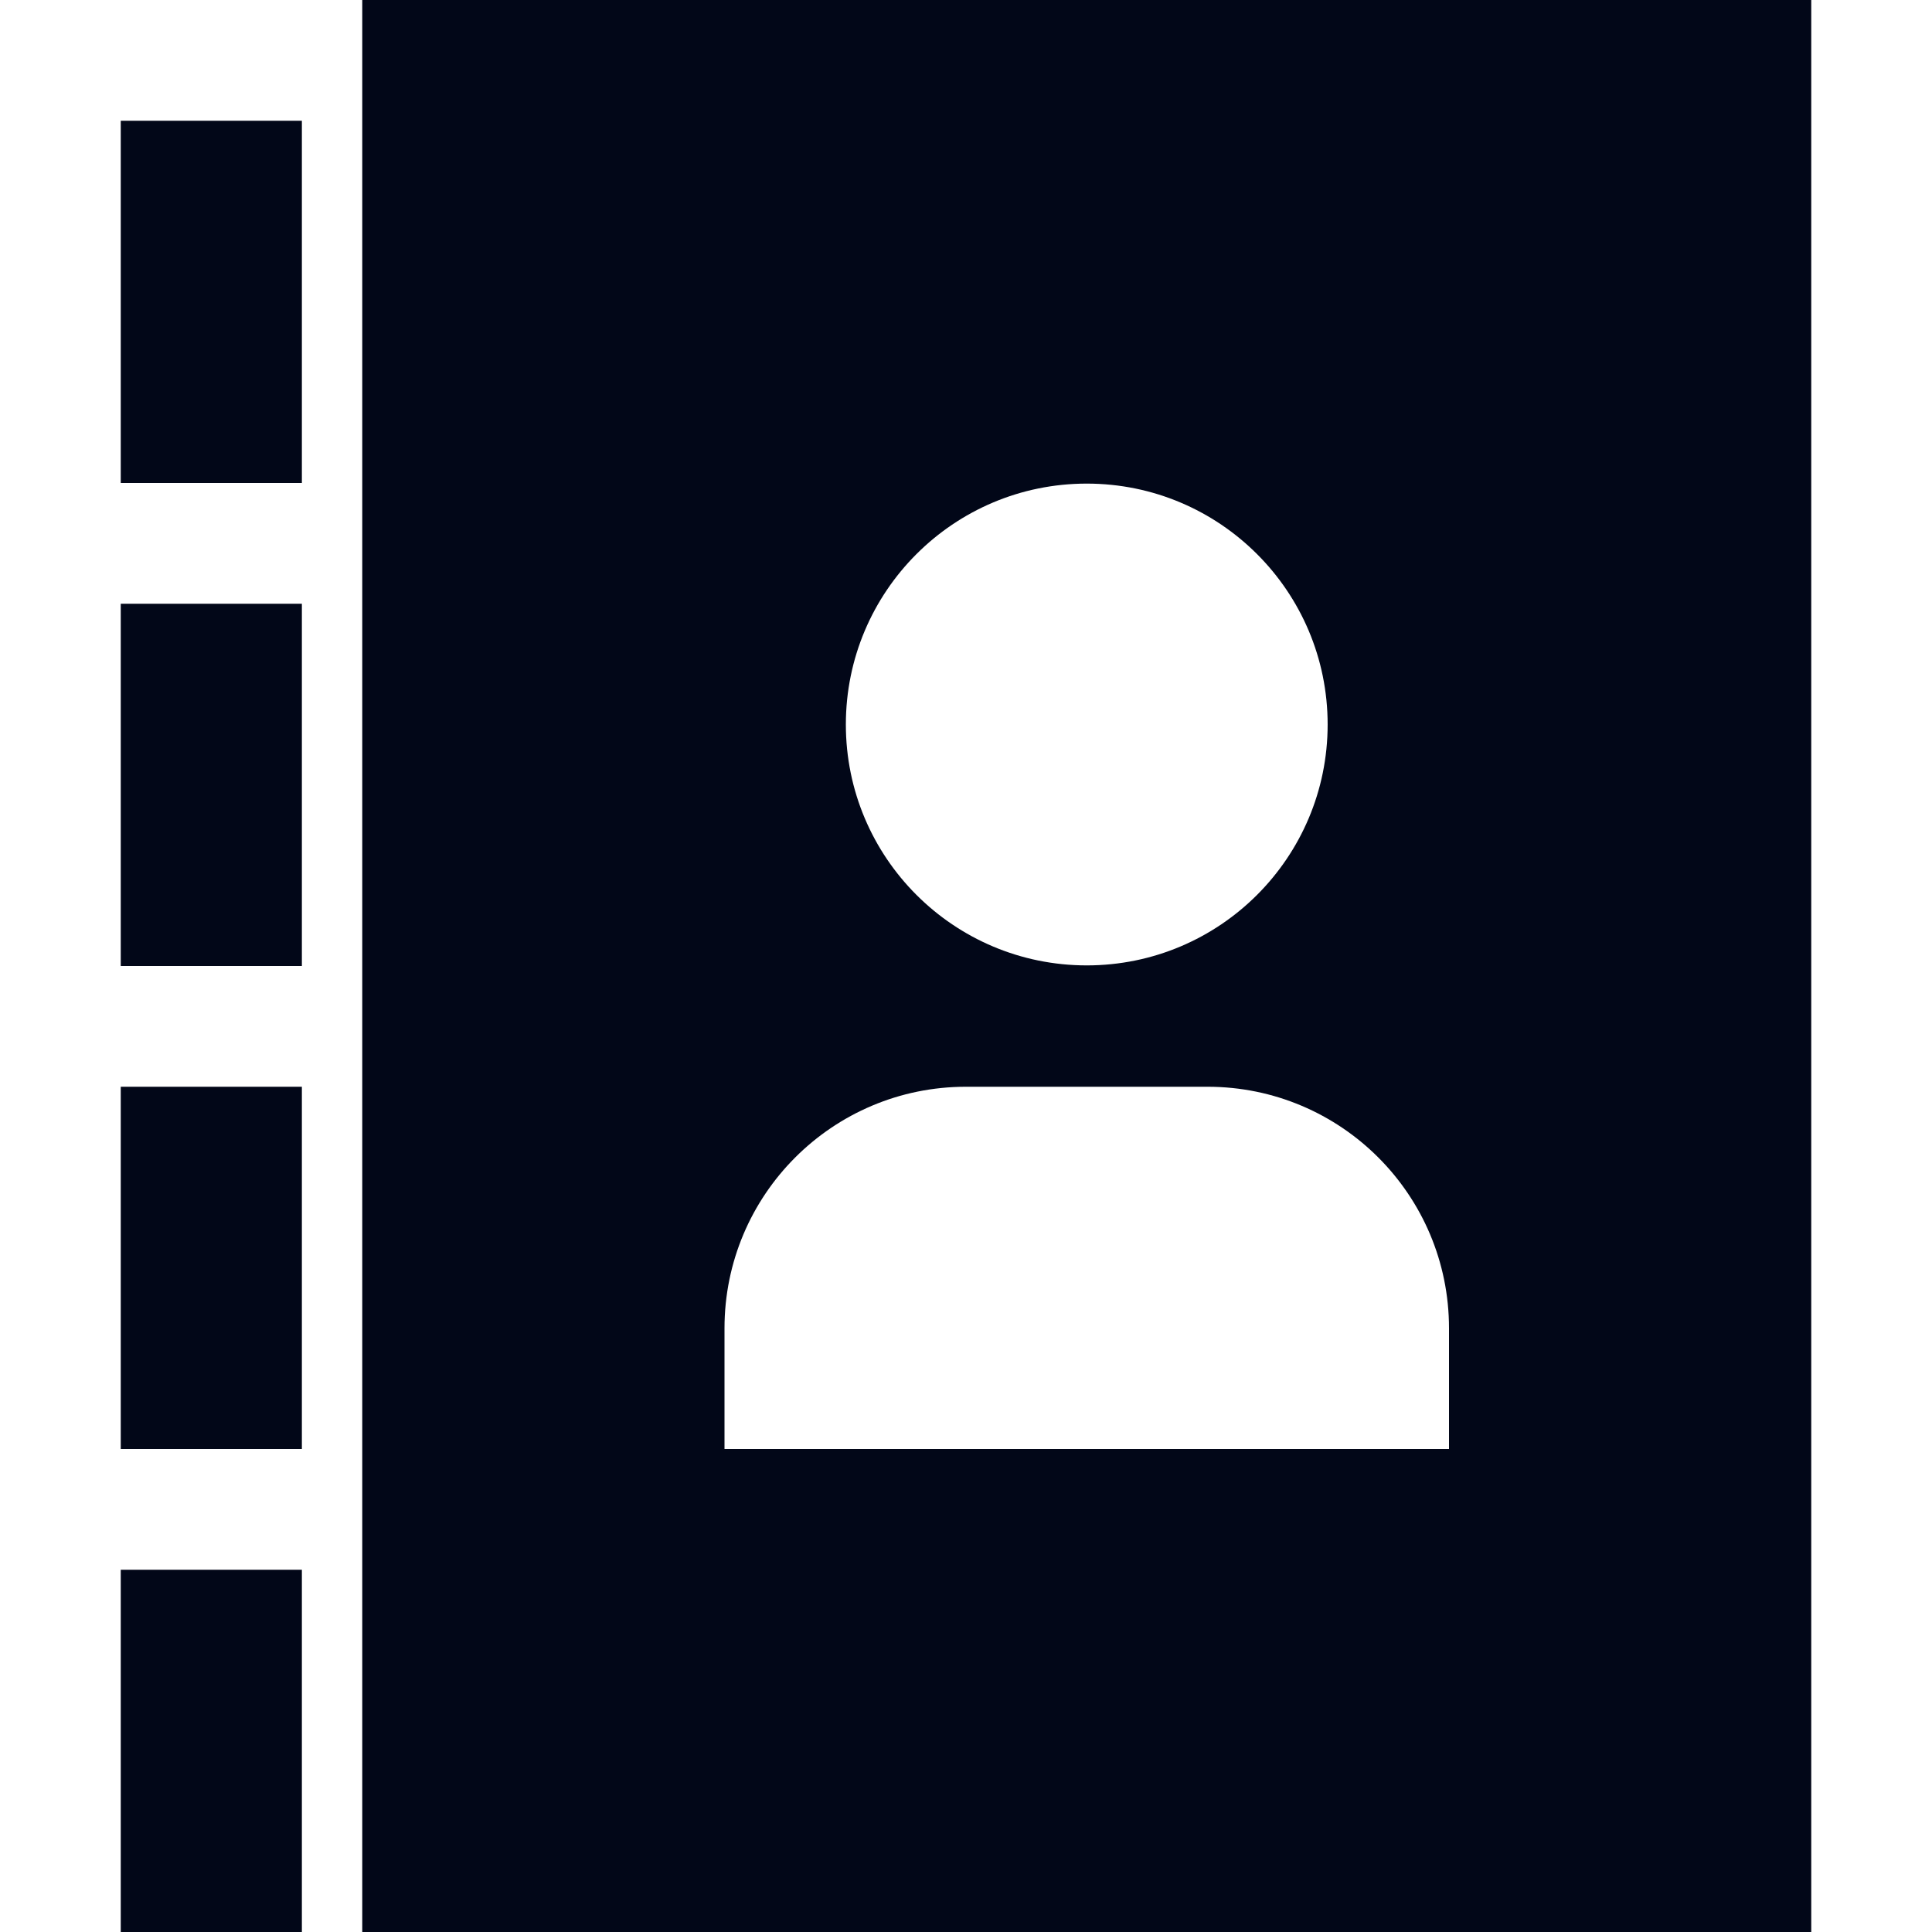 <?xml version="1.0" encoding="utf-8"?>
<!-- Generated by IcoMoon.io -->
<!DOCTYPE svg PUBLIC "-//W3C//DTD SVG 1.1//EN" "http://www.w3.org/Graphics/SVG/1.1/DTD/svg11.dtd">
<svg version="1.1" xmlns="http://www.w3.org/2000/svg" xmlns:xlink="http://www.w3.org/1999/xlink" width="16" height="16" viewBox="0 0 16 16">
<path fill="#020718"  d="M3 0v16h12v-16h-12zM9 4.005c1.102 0 1.995 0.893 1.995 1.995s-0.893 1.995-1.995 1.995-1.995-0.893-1.995-1.995 0.893-1.995 1.995-1.995v0zM12 12h-6v-1c0-1.105 0.895-2 2-2v0h2c1.105 0 2 0.895 2 2v1z"></path>
<path fill="#020718"  d="M1 1h1.5v3h-1.5v-3z"></path>
<path fill="#020718"  d="M1 5h1.5v3h-1.5v-3z"></path>
<path fill="#020718"  d="M1 9h1.5v3h-1.5v-3z"></path>
<path fill="#020718"  d="M1 13h1.5v3h-1.5v-3z"></path>
</svg>